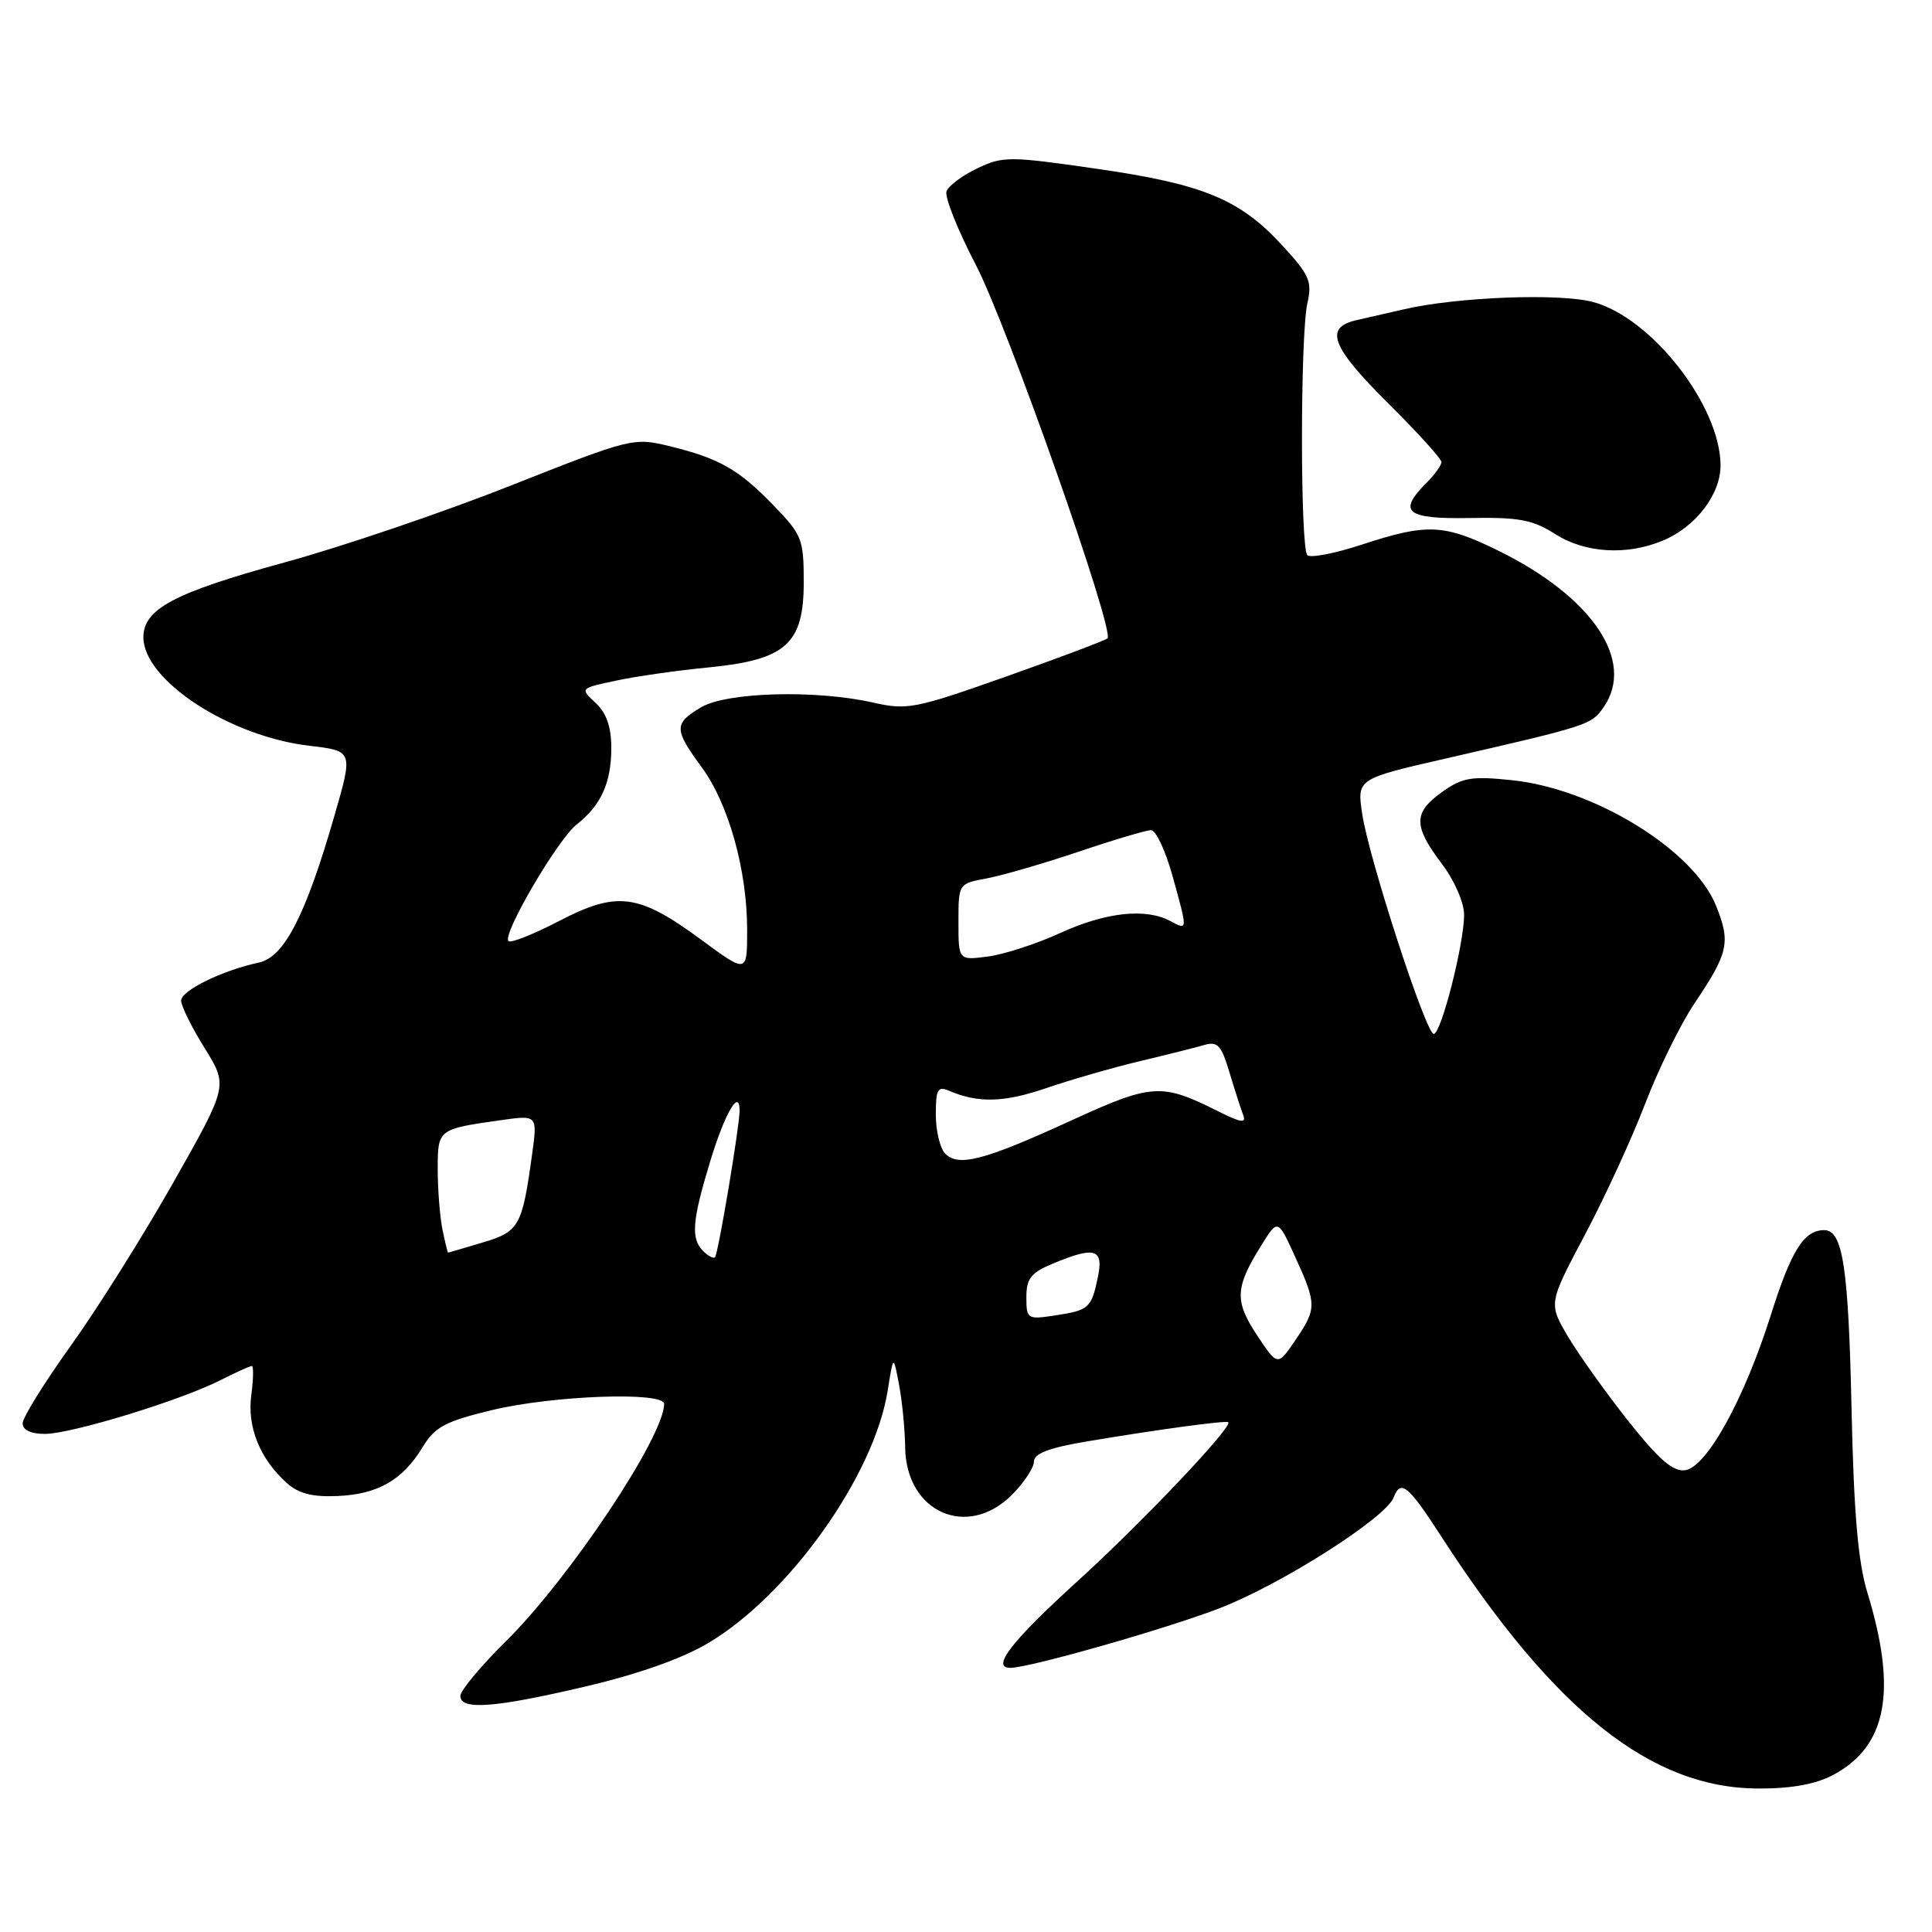 <?xml version="1.0" encoding="UTF-8" standalone="no"?>
<!DOCTYPE svg PUBLIC "-//W3C//DTD SVG 1.1//EN" "http://www.w3.org/Graphics/SVG/1.1/DTD/svg11.dtd" >
<svg xmlns="http://www.w3.org/2000/svg" xmlns:xlink="http://www.w3.org/1999/xlink" version="1.1" viewBox="0 0 256 256">
 <g >
 <path fill="currentColor"
d=" M 242.94 235.17 C 250.05 231.36 251.41 224.02 247.43 211.00 C 246.20 206.97 245.64 200.50 245.34 186.72 C 244.93 167.85 244.18 163.00 241.72 163.00 C 239.03 163.00 237.35 165.69 234.64 174.26 C 231.12 185.40 226.16 194.39 223.30 194.81 C 221.70 195.04 219.84 193.44 215.77 188.31 C 212.80 184.56 209.20 179.52 207.77 177.11 C 205.18 172.72 205.18 172.72 210.01 163.61 C 212.67 158.60 216.26 150.78 218.00 146.23 C 219.74 141.69 222.67 135.72 224.51 132.98 C 229.03 126.26 229.34 124.89 227.40 120.05 C 224.44 112.63 211.26 104.51 200.34 103.38 C 194.99 102.82 193.78 103.02 191.09 104.94 C 187.26 107.66 187.25 109.43 191.03 114.43 C 192.72 116.66 194.00 119.59 194.00 121.22 C 194.00 125.06 190.96 137.00 189.98 137.00 C 188.94 137.00 181.38 113.75 180.50 107.85 C 179.80 103.20 179.80 103.20 191.65 100.49 C 210.51 96.16 210.85 96.05 212.46 93.75 C 216.76 87.62 211.03 79.10 198.50 72.95 C 191.34 69.43 189.08 69.33 180.50 72.15 C 176.90 73.33 173.63 73.97 173.23 73.56 C 172.28 72.61 172.28 44.49 173.23 40.21 C 173.89 37.28 173.52 36.44 169.90 32.51 C 164.27 26.39 159.42 24.39 145.29 22.36 C 133.77 20.69 132.87 20.69 129.51 22.30 C 127.54 23.23 125.71 24.60 125.42 25.34 C 125.14 26.07 126.89 30.46 129.30 35.09 C 133.44 43.03 147.74 83.59 146.75 84.59 C 146.49 84.84 140.48 87.11 133.39 89.62 C 121.24 93.92 120.22 94.12 115.67 93.09 C 108.09 91.38 96.32 91.70 92.90 93.72 C 89.28 95.86 89.28 96.63 92.97 101.65 C 96.54 106.50 99.00 115.30 99.00 123.21 C 99.00 129.00 99.00 129.00 92.93 124.53 C 84.60 118.40 81.79 118.03 74.08 122.04 C 70.69 123.80 67.67 125.00 67.37 124.70 C 66.51 123.84 73.90 111.22 76.42 109.24 C 79.65 106.70 81.00 103.72 81.00 99.10 C 81.00 96.31 80.36 94.48 78.92 93.14 C 76.84 91.20 76.84 91.20 81.67 90.18 C 84.33 89.61 89.81 88.83 93.86 88.44 C 104.16 87.43 106.50 85.34 106.50 77.13 C 106.50 71.45 106.27 70.86 102.50 66.97 C 97.87 62.18 95.33 60.74 88.68 59.11 C 83.95 57.96 83.59 58.05 67.68 64.34 C 58.78 67.87 45.29 72.45 37.69 74.53 C 23.11 78.52 19.00 80.69 19.00 84.44 C 19.00 90.13 30.39 97.58 41.01 98.82 C 46.79 99.50 46.79 99.50 44.34 108.00 C 40.52 121.26 37.68 126.81 34.32 127.54 C 29.44 128.59 24.00 131.25 24.00 132.59 C 24.00 133.29 25.40 136.12 27.11 138.87 C 30.22 143.87 30.22 143.87 23.00 156.63 C 19.03 163.65 12.91 173.40 9.39 178.30 C 5.88 183.20 3.00 187.83 3.00 188.60 C 3.00 189.48 4.09 190.00 5.95 190.00 C 9.44 190.00 23.93 185.57 29.21 182.88 C 31.25 181.85 33.12 181.00 33.37 181.00 C 33.61 181.00 33.58 182.73 33.30 184.84 C 32.73 189.06 34.41 193.25 37.96 196.47 C 39.55 197.90 41.36 198.38 44.72 198.23 C 50.08 198.00 53.35 196.12 56.01 191.74 C 57.64 189.06 59.00 188.34 65.21 186.84 C 73.28 184.90 88.00 184.37 88.00 186.03 C 88.00 190.34 75.46 209.15 67.04 217.47 C 63.72 220.75 61.00 224.01 61.00 224.72 C 61.00 226.64 65.56 226.30 77.66 223.45 C 84.57 221.83 90.44 219.75 93.87 217.70 C 104.62 211.29 115.85 195.47 117.63 184.23 C 118.38 179.50 118.38 179.50 119.13 183.50 C 119.55 185.70 119.91 189.43 119.94 191.80 C 120.06 200.38 128.17 203.99 134.08 198.08 C 135.68 196.47 137.00 194.48 137.00 193.67 C 137.00 192.61 138.98 191.85 143.88 191.02 C 153.19 189.45 162.45 188.19 162.75 188.45 C 163.40 189.01 151.42 201.66 142.75 209.54 C 134.01 217.49 131.29 221.00 133.87 221.00 C 136.39 221.00 154.56 215.82 161.63 213.09 C 169.78 209.94 183.63 201.13 184.66 198.43 C 185.60 195.98 186.58 196.78 190.99 203.61 C 205.97 226.76 218.82 236.97 233.02 236.99 C 237.43 237.00 240.63 236.41 242.94 235.17 Z  M 220.36 71.62 C 224.72 69.80 228.01 65.48 227.98 61.62 C 227.92 53.72 218.83 42.09 211.10 40.02 C 206.63 38.82 193.05 39.35 186.00 40.99 C 184.07 41.43 181.26 42.08 179.75 42.42 C 175.41 43.40 176.39 45.94 184.00 53.50 C 187.85 57.32 191.00 60.80 191.00 61.22 C 191.00 61.65 190.10 62.90 189.00 64.00 C 185.15 67.85 186.32 68.79 194.76 68.64 C 201.22 68.52 203.09 68.87 206.01 70.73 C 210.02 73.30 215.53 73.64 220.36 71.62 Z  M 166.56 176.92 C 163.56 172.38 163.64 170.61 167.14 165.00 C 169.32 161.50 169.32 161.50 171.60 166.50 C 174.49 172.84 174.49 173.38 171.65 177.57 C 169.29 181.04 169.29 181.04 166.56 176.92 Z  M 136.00 171.89 C 136.00 169.42 136.61 168.64 139.47 167.45 C 145.08 165.10 146.27 165.46 145.47 169.25 C 144.61 173.35 144.31 173.62 139.75 174.31 C 136.13 174.86 136.00 174.77 136.00 171.89 Z  M 93.18 165.78 C 91.52 164.12 91.70 161.81 94.10 153.90 C 96.04 147.50 98.01 144.12 98.00 147.19 C 97.99 149.28 95.16 166.18 94.74 166.59 C 94.54 166.80 93.83 166.43 93.18 165.78 Z  M 58.62 162.88 C 58.28 161.16 58.00 157.59 58.00 154.94 C 58.00 149.62 58.01 149.61 66.36 148.43 C 71.22 147.74 71.22 147.74 70.51 152.93 C 69.19 162.50 68.81 163.19 63.95 164.64 C 61.50 165.37 59.44 165.98 59.38 165.98 C 59.31 165.99 58.97 164.59 58.62 162.88 Z  M 125.25 152.87 C 124.56 152.17 124.00 149.84 124.00 147.69 C 124.00 144.35 124.25 143.89 125.75 144.53 C 129.62 146.19 133.04 146.10 138.63 144.18 C 141.86 143.08 147.43 141.47 151.00 140.62 C 154.57 139.77 158.43 138.80 159.57 138.47 C 161.32 137.95 161.84 138.51 162.89 142.03 C 163.58 144.33 164.40 146.88 164.71 147.70 C 165.17 148.88 164.49 148.79 161.39 147.24 C 153.90 143.48 152.67 143.56 141.90 148.49 C 130.44 153.75 127.01 154.65 125.25 152.87 Z  M 127.00 122.18 C 127.00 117.09 127.00 117.09 130.75 116.39 C 132.81 116.01 138.30 114.41 142.94 112.85 C 147.58 111.28 151.89 110.00 152.52 110.00 C 153.16 110.00 154.42 112.69 155.34 115.98 C 157.40 123.41 157.41 123.29 155.07 122.04 C 151.82 120.30 146.53 120.87 140.55 123.60 C 137.42 125.04 133.10 126.45 130.93 126.74 C 127.00 127.26 127.00 127.26 127.00 122.18 Z "/>
</g>
</svg>